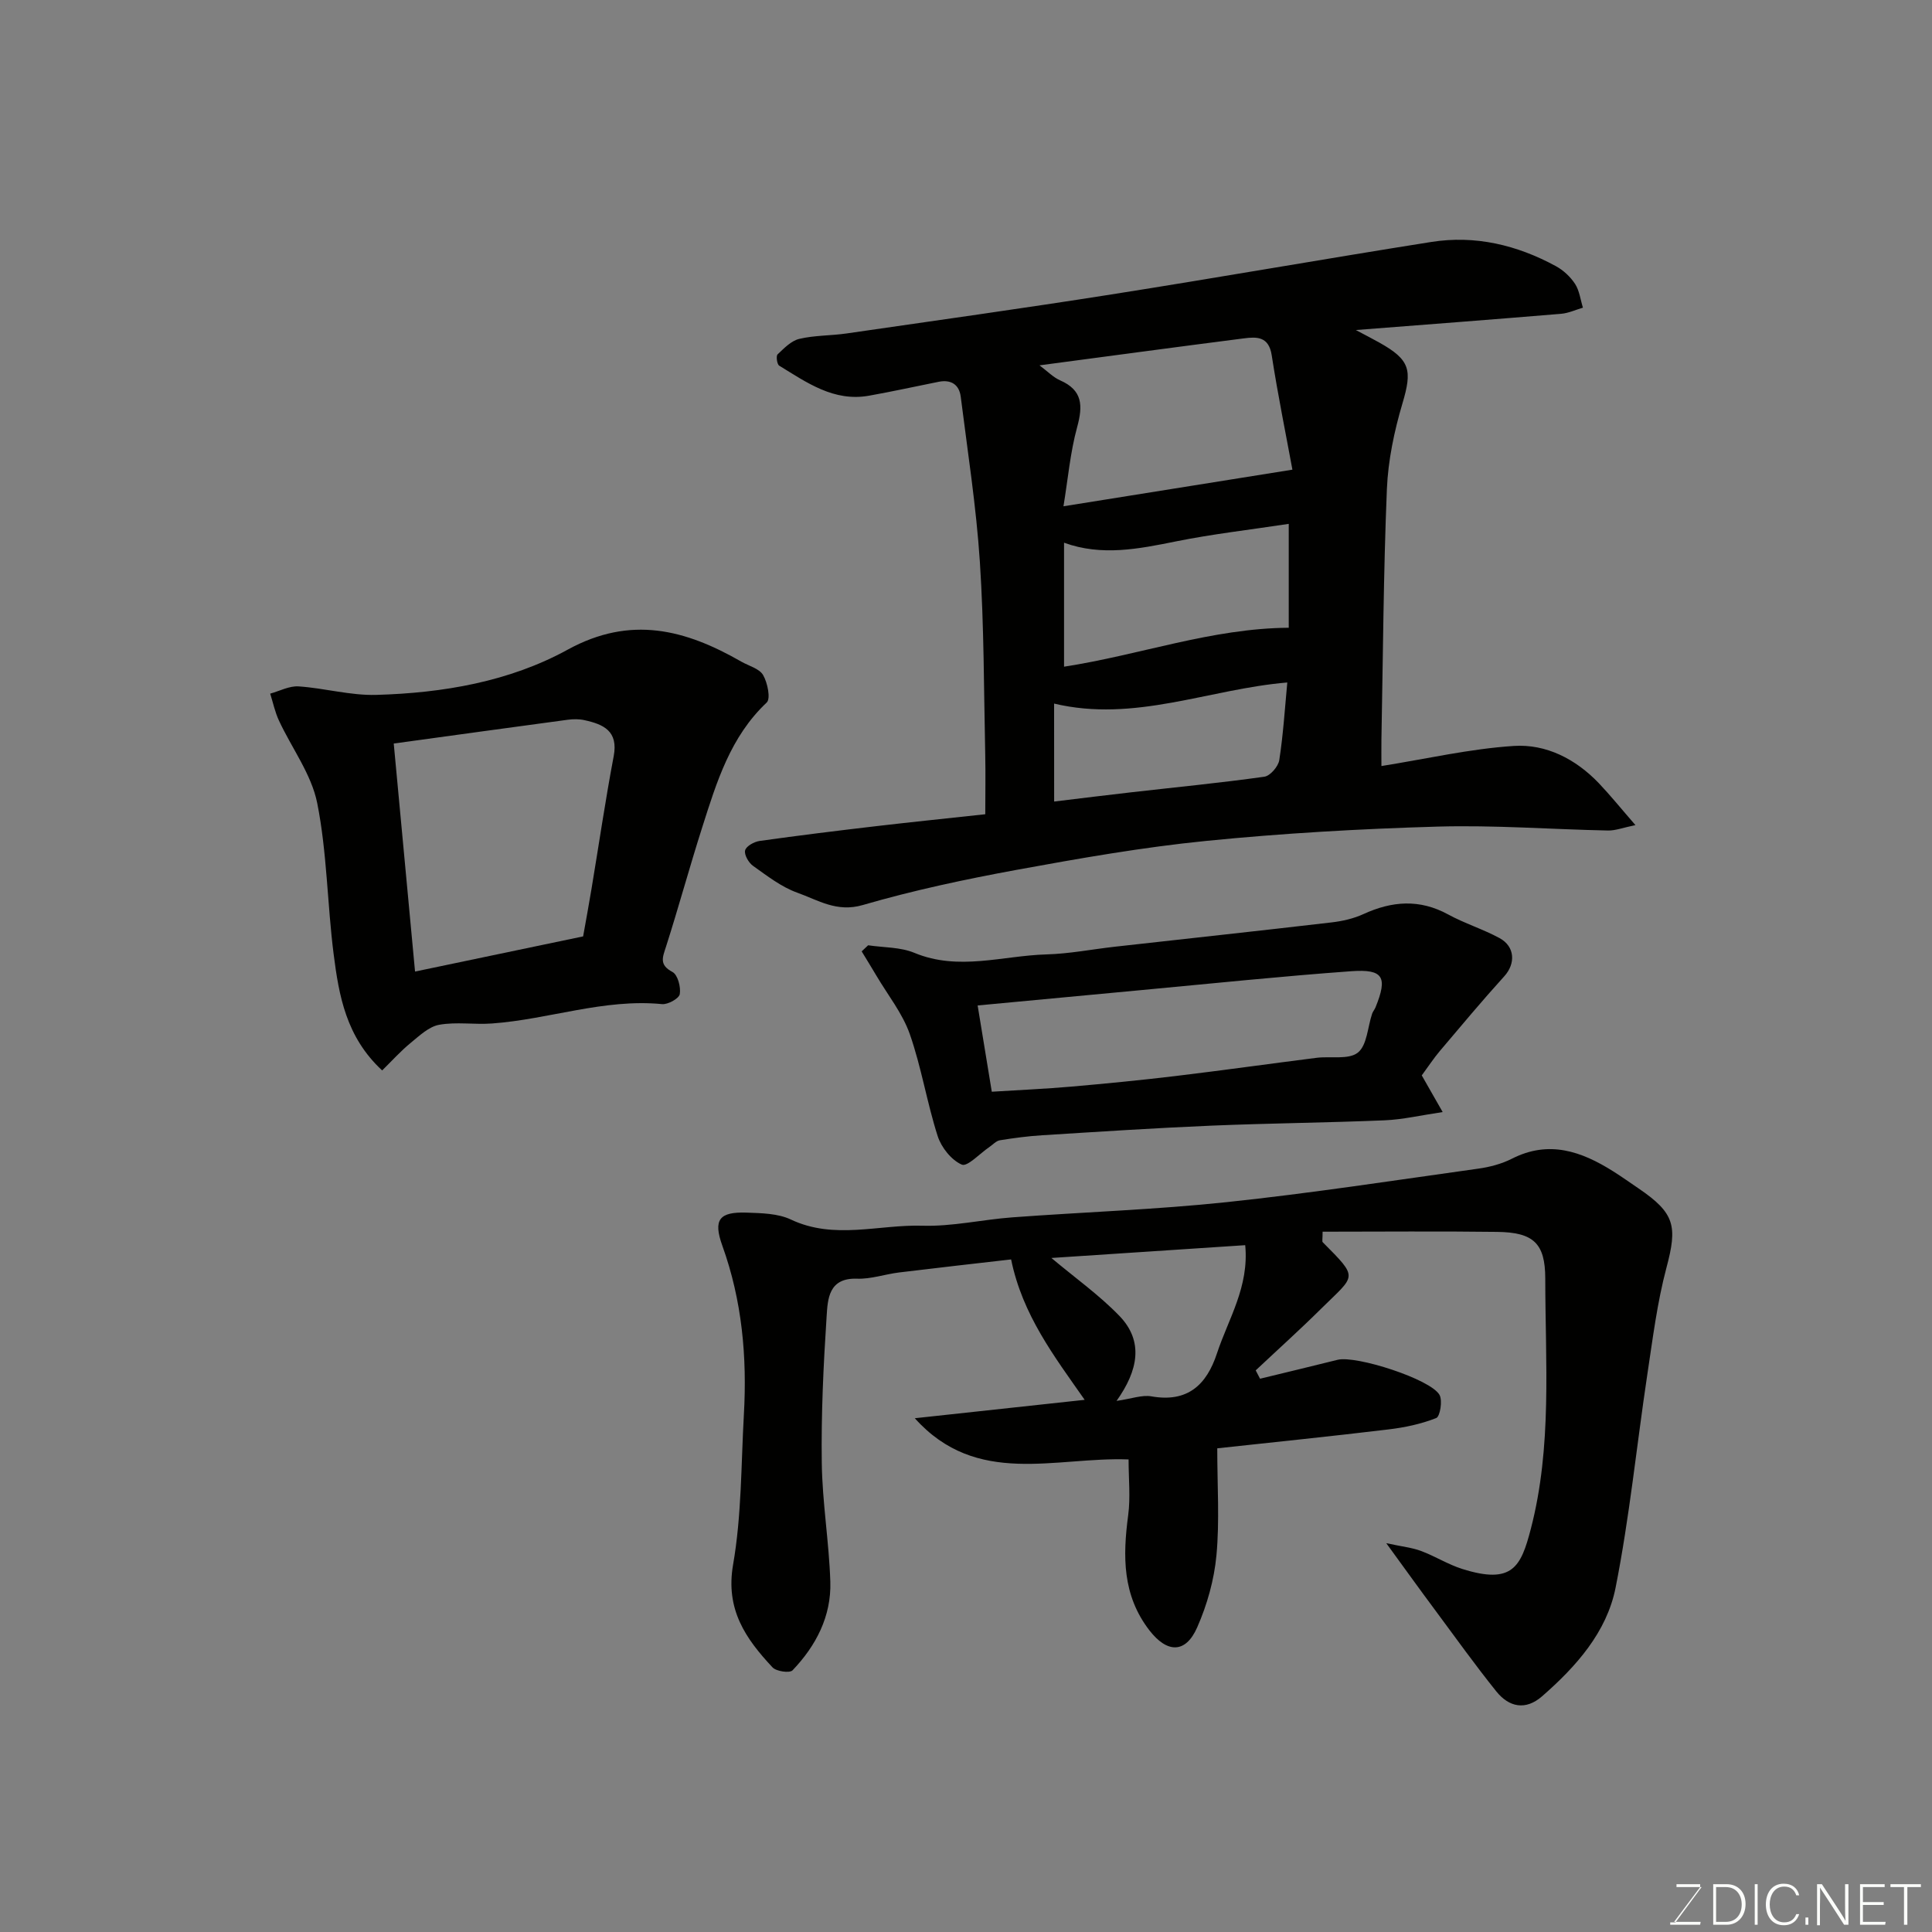 <svg enable-background="new 0 0 400 400" viewBox="0 0 400 400" xmlns="http://www.w3.org/2000/svg"><rect x="0" y="0" width="400" height="400" fill="#808080" stroke="none"/><path d="m338.6 170.83c-2.58.53-4.14 1.15-5.68 1.12-11.77-.24-23.55-1.15-35.3-.81-15.98.46-31.98 1.37-47.88 2.96-13.15 1.31-26.23 3.61-39.24 5.99-10.72 1.97-21.43 4.25-31.88 7.29-5.38 1.57-9.27-1.03-13.55-2.56-3.31-1.18-6.25-3.49-9.17-5.56-.91-.65-1.86-2.3-1.63-3.2.21-.87 1.87-1.79 3-1.95 8.11-1.14 16.24-2.14 24.37-3.09 7.18-.84 14.37-1.57 22.35-2.44 0-3.97.08-8.23-.01-12.48-.29-13.27-.24-26.56-1.11-39.79-.75-11.43-2.53-22.79-3.96-34.17-.32-2.54-2.03-3.61-4.59-3.09-4.79.96-9.56 2.01-14.37 2.87-7.31 1.32-12.91-2.72-18.63-6.22-.45-.28-.68-2-.33-2.33 1.34-1.27 2.83-2.82 4.5-3.21 3.17-.75 6.52-.65 9.77-1.12 18.28-2.65 36.58-5.2 54.83-8.08 22.09-3.48 44.12-7.36 66.21-10.86 9.12-1.45 17.77.62 25.82 5 1.55.84 3.01 2.2 3.98 3.68.91 1.4 1.11 3.26 1.63 4.92-1.51.44-2.99 1.14-4.53 1.27-14.04 1.17-28.09 2.24-42.49 3.36 1.83.97 3.37 1.76 4.87 2.6 6.42 3.59 6.83 5.7 4.78 12.6-1.7 5.74-2.97 11.78-3.22 17.74-.71 17.25-.8 34.53-1.13 51.79-.03 1.82 0 3.64 0 5.54 9.35-1.49 18.32-3.57 27.4-4.16 6.7-.44 12.82 2.71 17.6 7.7 2.36 2.48 4.52 5.16 7.59 8.69zm-123.38-95.19c1.65 1.23 2.82 2.47 4.25 3.1 4.67 2.04 4.76 5.22 3.55 9.66-1.44 5.25-1.91 10.77-2.84 16.42 16.26-2.6 31.26-5 47.4-7.58-1.31-7.13-3-15.39-4.29-23.71-.61-3.91-3.1-3.82-5.79-3.47-13.92 1.78-27.82 3.66-42.28 5.58zm51.6 32.82c-8.17 1.24-15.8 2.11-23.3 3.62-7.77 1.57-15.43 3.12-23.22.28v25.67c15.69-2.41 30.55-7.95 46.52-8.06 0-6.45 0-13.4 0-21.51zm-48.57 57.49c5.57-.67 10.88-1.34 16.19-1.94 9.11-1.04 18.25-1.92 27.33-3.2 1.21-.17 2.89-2.12 3.09-3.44.82-5.28 1.15-10.65 1.66-16.07-16.28 1.37-31.61 8.34-48.28 4.37.01 7.16.01 13.57.01 20.28z" fill="#010100"/><path d="m287.01 319.5c3.33.72 5.36.92 7.2 1.61 2.9 1.08 5.58 2.79 8.52 3.72 10.43 3.29 12.17-.46 14.21-8.29 4.44-17.06 3-34.52 2.99-51.85-.01-7.32-2.48-9.54-9.93-9.64-12.06-.16-24.13-.04-36.17-.04 0 1.61-.13 2.03.02 2.17 7.57 7.63 6.83 6.69-.34 13.79-4.4 4.36-9.02 8.51-13.53 12.75.3.58.6 1.16.9 1.73 5.36-1.3 10.72-2.59 16.07-3.92 3.81-.94 19.24 4 21.08 7.26.67 1.18.12 4.48-.67 4.8-3.13 1.24-6.55 1.96-9.92 2.36-11.68 1.41-23.39 2.6-35.42 3.91 0 7.8.5 15.03-.17 22.16-.47 5.07-1.93 10.25-3.99 14.92-2.42 5.49-6.25 5.29-9.86.64-5.65-7.29-5.55-15.38-4.42-23.89.49-3.7.08-7.51.08-11.53-15.15-.58-31.43 5.78-44.26-8.53 11.66-1.26 23.32-2.52 35.17-3.81-6.33-9.05-12.88-17.58-15.23-29.07-7.65.88-15.43 1.75-23.2 2.7-2.91.36-5.81 1.39-8.68 1.29-5.92-.22-6.09 4.21-6.32 7.85-.66 10.08-1.14 20.2-1 30.29.11 8.2 1.51 16.39 1.77 24.6.22 7.15-2.96 13.26-7.83 18.35-.59.61-3.36.22-4.14-.62-5.55-5.93-9.78-11.98-8.16-21.28 1.77-10.17 1.65-20.67 2.23-31.03.68-11.92-.36-23.6-4.45-34.97-1.97-5.47-.61-7.06 5.03-6.87 3.08.11 6.46.16 9.15 1.43 8.98 4.25 18.18 1.01 27.24 1.28 6.18.19 12.39-1.27 18.61-1.73 14.79-1.1 29.65-1.59 44.39-3.15 17.4-1.84 34.72-4.51 52.05-6.93 2.39-.33 4.87-.98 7.01-2.07 7.65-3.89 14.38-1.52 20.95 2.62 1.79 1.13 3.52 2.36 5.27 3.55 7.52 5.12 8.06 7.79 5.76 16.41-1.92 7.21-2.84 14.7-3.96 22.1-2.21 14.71-3.68 29.56-6.57 44.14-1.83 9.22-8.17 16.34-15.22 22.49-3.43 2.99-6.85 2.25-9.48-1.02-4.4-5.48-8.5-11.21-12.69-16.86-3.1-4.16-6.11-8.36-10.09-13.82zm-55.84-29.46c3.14-.45 5.28-1.28 7.21-.94 7.48 1.32 11.42-2.34 13.58-8.9 2.35-7.13 6.68-13.75 5.85-22.4-13.67.9-26.99 1.78-40.13 2.65 4.89 4.11 9.88 7.65 14.06 11.97 5.09 5.26 3.92 11.31-.57 17.62z" fill="#010100"/><path d="m79.12 221.62c-7.48-6.93-8.95-15.51-10.04-24.05-1.33-10.41-1.36-21.04-3.4-31.28-1.19-5.99-5.28-11.39-7.93-17.11-.82-1.76-1.22-3.71-1.81-5.57 1.96-.54 3.97-1.63 5.88-1.5 5.38.36 10.74 1.91 16.07 1.76 13.81-.39 27.56-2.73 39.65-9.37 13.06-7.16 24.38-4.15 35.95 2.49 1.56.89 3.72 1.43 4.5 2.77.92 1.58 1.6 4.88.75 5.69-7.53 7.09-10.37 16.48-13.34 25.8-2.62 8.2-4.88 16.52-7.5 24.72-.72 2.24-1.48 3.78 1.33 5.27 1.09.58 1.76 3.12 1.51 4.58-.15.91-2.45 2.19-3.67 2.07-12.04-1.17-23.42 3.16-35.2 4.01-3.64.27-7.4-.37-10.95.27-2.14.39-4.1 2.28-5.92 3.77-2.06 1.69-3.85 3.69-5.88 5.68zm41.61-27.75c.61-3.42 1.2-6.61 1.73-9.81 1.53-9.17 2.87-18.37 4.6-27.5.99-5.22-2.12-6.6-6.06-7.46-1.11-.25-2.34-.23-3.48-.08-11.77 1.58-23.53 3.21-36 4.92 1.5 16.12 2.94 31.54 4.41 47.21 12.11-2.53 23.39-4.89 34.8-7.28z" fill="#010100"/><path d="m179.74 195.71c3.21.48 6.67.36 9.58 1.57 9.15 3.8 18.24.58 27.33.32 4.73-.13 9.43-1.06 14.15-1.59 14.97-1.68 29.96-3.29 44.92-5.04 2.23-.26 4.54-.79 6.57-1.72 5.91-2.71 11.61-3.15 17.52.07 3.42 1.87 7.22 3.04 10.65 4.9 3.24 1.76 3.34 5.31.99 7.9-4.57 5.04-8.94 10.27-13.34 15.47-1.26 1.49-2.34 3.14-3.75 5.06 1.16 2.03 2.48 4.34 4.33 7.59-4.49.66-8.25 1.55-12.04 1.71-11.92.5-23.85.6-35.77 1.1-11.7.49-23.39 1.26-35.08 1.99-2.94.18-5.87.57-8.78 1.04-.79.13-1.48.92-2.2 1.41-1.94 1.31-4.53 4.13-5.69 3.63-2.15-.93-4.23-3.54-4.99-5.89-2.23-6.95-3.37-14.26-5.78-21.14-1.51-4.3-4.54-8.07-6.9-12.07-1-1.69-2.04-3.37-3.06-5.05.46-.43.9-.85 1.34-1.26zm25.6 30.32c5.7-.36 11.11-.59 16.49-1.06 7.19-.63 14.38-1.33 21.55-2.19 9.74-1.17 19.46-2.54 29.19-3.77 2.91-.37 6.63.44 8.56-1.08 1.91-1.51 2.02-5.29 2.96-8.07.16-.46.52-.85.7-1.31 2.54-6.25 1.64-7.95-5.03-7.47-14.4 1.04-28.78 2.54-43.16 3.88-11.41 1.06-22.82 2.14-34.19 3.21.97 5.92 1.9 11.57 2.93 17.86z" fill="#010100"/><g fill="#fbfcfa"><path d="m346.9 398 5.4-7.3h-5.2v-.6h4.9v.6l-5.4 7.2h5.5l-.1.6h-6.2v-.5z"/><path d="m354.7 390.1h2.8c2.3 0 3.9 1.6 3.9 4.1s-1.6 4.3-3.9 4.3h-2.8zm.6 7.8h2c2.2 0 3.3-1.6 3.3-3.6 0-1.8-1-3.6-3.3-3.6h-2z"/><path d="m363.9 390.1v8.4h-.6v-8.4z"/><path d="m372.5 396.3c-.4 1.3-1.4 2.3-3.2 2.3-2.4 0-3.7-1.9-3.7-4.3 0-2.3 1.2-4.3 3.7-4.3 1.8 0 2.9 1 3.2 2.4h-.6c-.4-1.1-1.1-1.8-2.5-1.8-2.1 0-3 1.9-3 3.7s.9 3.7 3 3.7c1.4 0 2.1-.7 2.5-1.7z"/><path d="m373.8 398.5v-1.5h.6v1.5z"/><path d="m376.2 398.5v-8.4h1c1.3 2 4.4 6.6 4.9 7.6-.1-1.2-.1-2.4-.1-3.8v-3.8h.7v8.4h-.9c-1.2-1.9-4.4-6.8-5-7.7.1 1.1 0 2.3 0 3.9v3.9h-.6z"/><path d="m390 394.4h-4.3v3.5h4.7l-.1.6h-5.2v-8.4h5.1v.6h-4.5v3.1h4.3z"/><path d="m394.2 390.7h-2.8v-.6h6.3v.6h-2.8v7.8h-.7z"/></g></svg>
